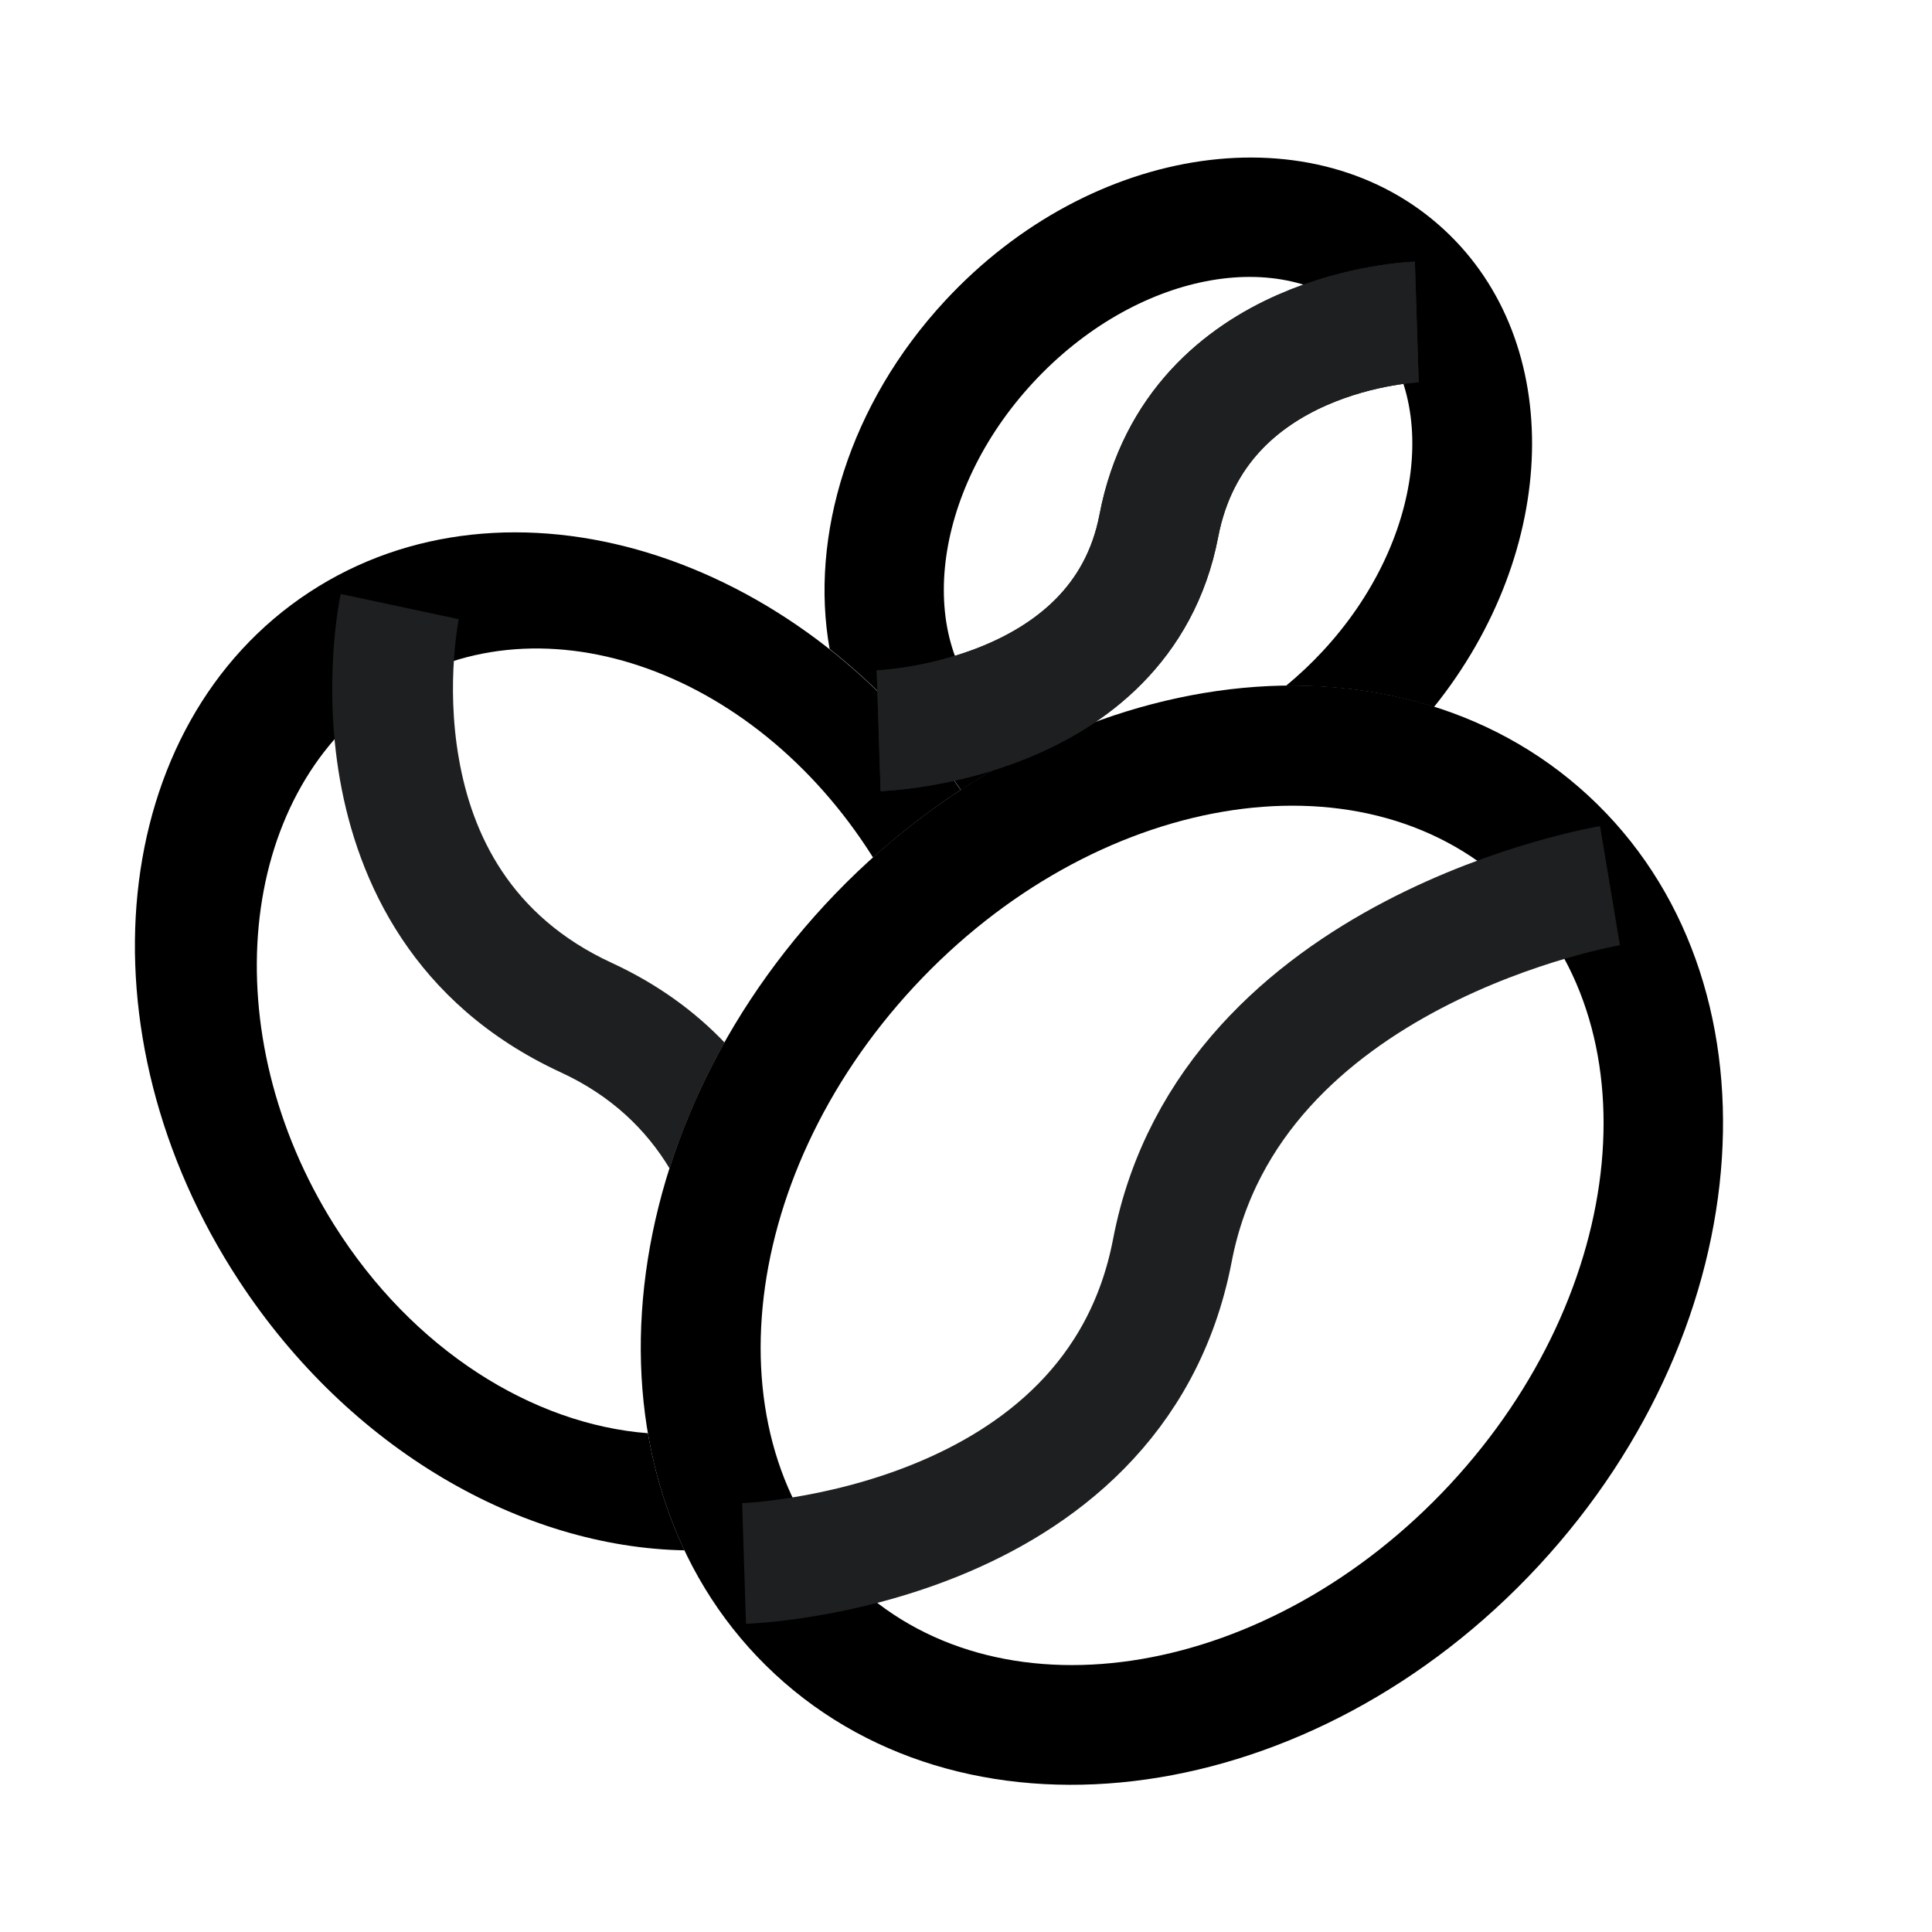 <svg width="24" height="24" viewBox="0 0 24 24" fill="none" xmlns="http://www.w3.org/2000/svg">
<path fill-rule="evenodd" clip-rule="evenodd" d="M19.114 19.45C21.905 16.438 22.184 12.157 19.736 9.889C17.289 7.621 13.042 8.225 10.25 11.237C7.459 14.25 7.18 18.53 9.628 20.798C12.075 23.066 16.323 22.463 19.114 19.45ZM18.014 18.438C20.245 16.035 20.564 12.703 18.726 10.996C16.887 9.288 13.588 9.852 11.356 12.255C9.124 14.658 8.805 17.99 10.644 19.697C12.482 21.405 15.782 20.841 18.014 18.438Z" fill="black"/>
<path fill-rule="evenodd" clip-rule="evenodd" d="M17.814 8.782C19.374 6.839 19.456 4.258 17.941 2.855C16.341 1.372 13.565 1.767 11.74 3.736C10.547 5.023 10.056 6.665 10.306 8.062C10.91 8.539 11.465 9.126 11.937 9.814C12.263 9.601 12.598 9.414 12.938 9.253C12.721 9.169 12.522 9.047 12.348 8.886C11.354 7.965 11.572 6.114 12.835 4.751C14.098 3.388 15.927 3.03 16.921 3.951C17.915 4.872 17.697 6.723 16.434 8.086C16.288 8.244 16.133 8.389 15.974 8.52C16.61 8.511 17.231 8.597 17.814 8.782Z" fill="black"/>
<path fill-rule="evenodd" clip-rule="evenodd" d="M3.842 7.357C6.305 5.742 9.894 6.844 11.934 9.813C11.558 10.059 11.194 10.339 10.846 10.652C10.845 10.651 10.845 10.65 10.844 10.65C9.345 8.269 6.631 7.363 4.783 8.625C2.936 9.887 2.654 12.84 4.154 15.221C5.129 16.77 6.619 17.694 8.049 17.804C8.136 18.314 8.287 18.803 8.503 19.259C6.486 19.22 4.346 18.009 2.969 15.91C0.948 12.829 1.339 9 3.842 7.357Z" fill="black"/>
<path d="M17.6 4C17.6 4 14.864 4.087 14.395 6.534C13.925 8.981 10.915 9.078 10.915 9.078" stroke="#1D1F20" stroke-width="1.5"/>
<path d="M17.6 4C17.6 4 14.864 4.087 14.395 6.534C13.925 8.981 10.915 9.078 10.915 9.078" stroke="#1D1F20" stroke-width="1.5"/>
<path fill-rule="evenodd" clip-rule="evenodd" d="M4.966 7.535C4.232 7.378 4.232 7.379 4.232 7.379L4.232 7.38L4.232 7.381L4.231 7.386L4.228 7.399C4.226 7.41 4.223 7.424 4.22 7.441C4.214 7.476 4.205 7.525 4.196 7.585C4.178 7.705 4.157 7.874 4.143 8.08C4.115 8.489 4.113 9.056 4.222 9.68C4.442 10.939 5.128 12.473 6.97 13.323C7.597 13.613 8.027 14.034 8.318 14.515C8.487 13.986 8.715 13.461 9.001 12.951C8.635 12.568 8.175 12.227 7.599 11.961C6.336 11.378 5.863 10.359 5.7 9.422C5.617 8.949 5.617 8.508 5.64 8.183C5.651 8.022 5.667 7.893 5.68 7.807C5.686 7.764 5.692 7.732 5.695 7.712L5.699 7.692L5.699 7.692C5.699 7.692 5.699 7.692 4.966 7.535Z" fill="#1D1F20"/>
<path d="M20 11.002C20 11.002 15.282 11.789 14.564 15.532C13.846 19.275 9.243 19.422 9.243 19.422" stroke="#1D1F20" stroke-width="1.5"/>
</svg>
